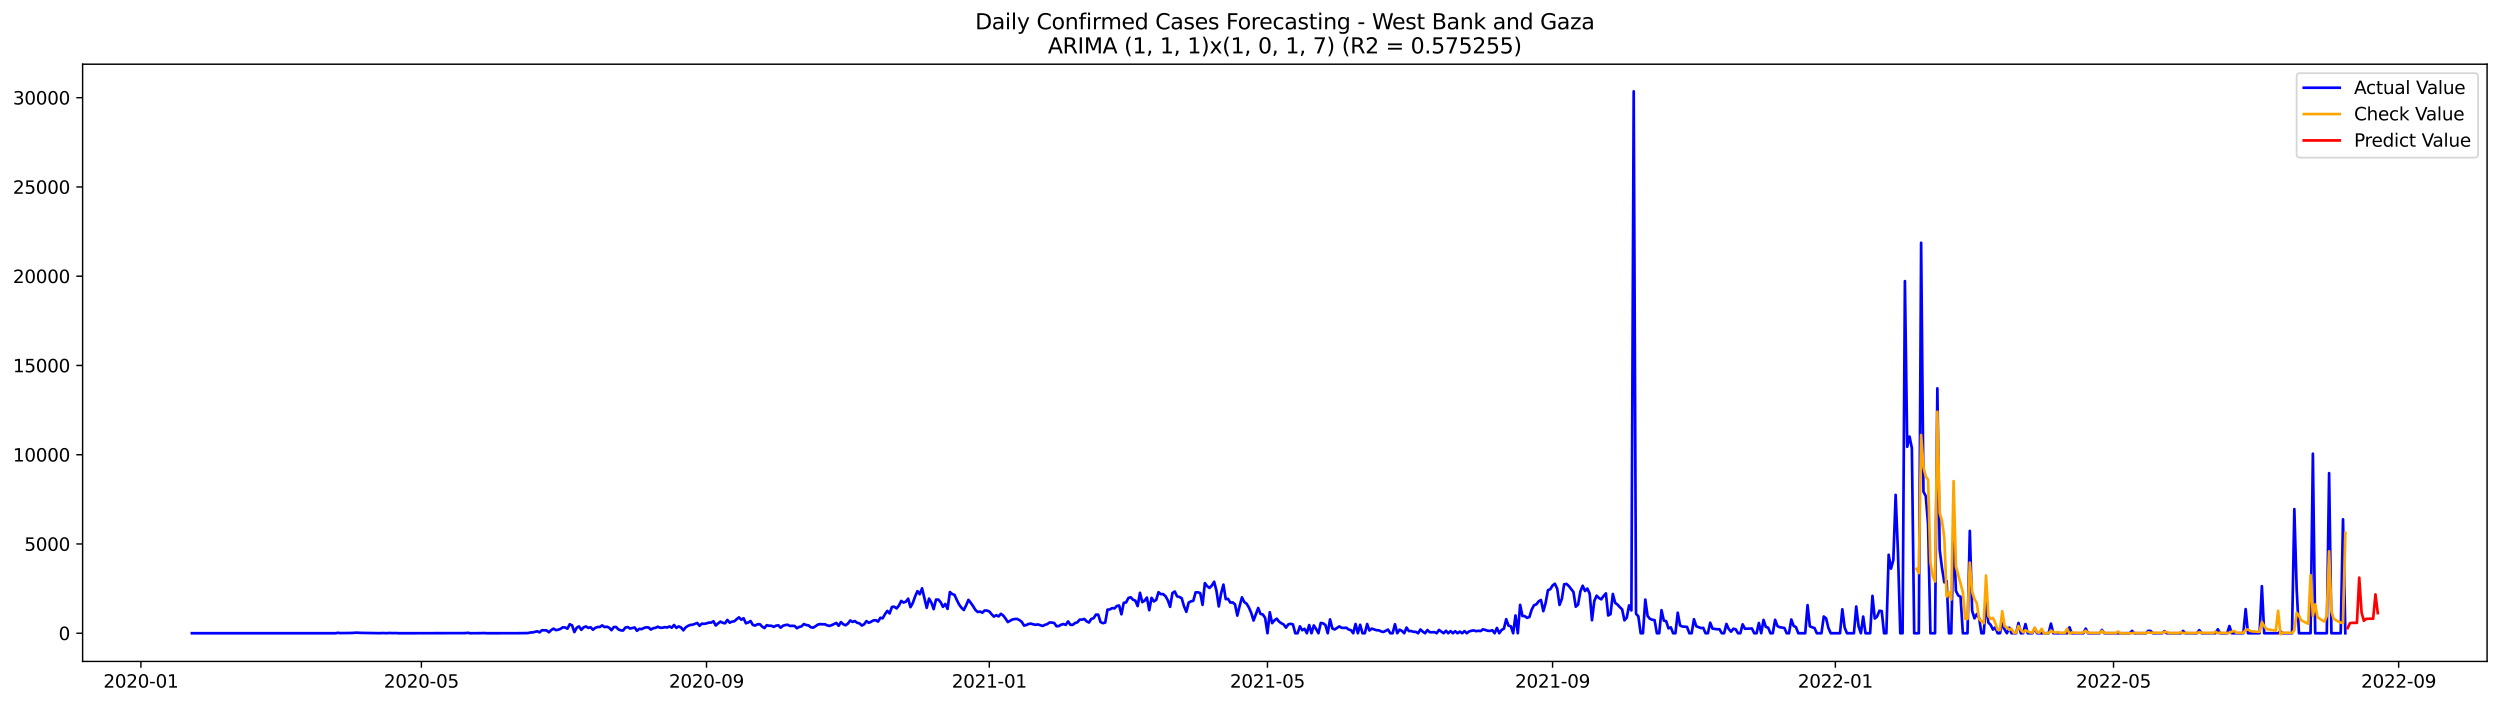 <?xml version="1.0" encoding="utf-8" standalone="no"?>
<!DOCTYPE svg PUBLIC "-//W3C//DTD SVG 1.1//EN"
  "http://www.w3.org/Graphics/SVG/1.1/DTD/svg11.dtd">
<svg xmlns:xlink="http://www.w3.org/1999/xlink" width="1392.412pt" height="392.274pt" viewBox="0 0 1392.412 392.274" xmlns="http://www.w3.org/2000/svg" version="1.1">
 <defs>
  <style type="text/css">*{stroke-linejoin: round; stroke-linecap: butt}</style>
 </defs>
 <g id="figure_1">
  <g id="patch_1">
   <path d="M 0 392.274 
L 1392.412 392.274 
L 1392.412 0 
L 0 0 
z
" style="fill: #ffffff"/>
  </g>
  <g id="axes_1">
   <g id="patch_2">
    <path d="M 46.013 368.396 
L 1385.213 368.396 
L 1385.213 35.755 
L 46.013 35.755 
z
" style="fill: #ffffff"/>
   </g>
   <g id="matplotlib.axis_1">
    <g id="xtick_1">
     <g id="line2d_1">
      <defs>
       <path id="m7d7e27c231" d="M 0 0 
L 0 3.5 
" style="stroke: #000000; stroke-width: 0.8"/>
      </defs>
      <g>
       <use xlink:href="#m7d7e27c231" x="78.482" y="368.396" style="stroke: #000000; stroke-width: 0.8"/>
      </g>
     </g>
     <g id="text_1">
      <!-- 2020-01 -->
      <g transform="translate(57.591 382.994)scale(0.1 -0.1)">
       <defs>
        <path id="DejaVuSans-32" d="M 1228 531 
L 3431 531 
L 3431 0 
L 469 0 
L 469 531 
Q 828 903 1448 1529 
Q 2069 2156 2228 2338 
Q 2531 2678 2651 2914 
Q 2772 3150 2772 3378 
Q 2772 3750 2511 3984 
Q 2250 4219 1831 4219 
Q 1534 4219 1204 4116 
Q 875 4013 500 3803 
L 500 4441 
Q 881 4594 1212 4672 
Q 1544 4750 1819 4750 
Q 2544 4750 2975 4387 
Q 3406 4025 3406 3419 
Q 3406 3131 3298 2873 
Q 3191 2616 2906 2266 
Q 2828 2175 2409 1742 
Q 1991 1309 1228 531 
z
" transform="scale(0.016)"/>
        <path id="DejaVuSans-30" d="M 2034 4250 
Q 1547 4250 1301 3770 
Q 1056 3291 1056 2328 
Q 1056 1369 1301 889 
Q 1547 409 2034 409 
Q 2525 409 2770 889 
Q 3016 1369 3016 2328 
Q 3016 3291 2770 3770 
Q 2525 4250 2034 4250 
z
M 2034 4750 
Q 2819 4750 3233 4129 
Q 3647 3509 3647 2328 
Q 3647 1150 3233 529 
Q 2819 -91 2034 -91 
Q 1250 -91 836 529 
Q 422 1150 422 2328 
Q 422 3509 836 4129 
Q 1250 4750 2034 4750 
z
" transform="scale(0.016)"/>
        <path id="DejaVuSans-2d" d="M 313 2009 
L 1997 2009 
L 1997 1497 
L 313 1497 
L 313 2009 
z
" transform="scale(0.016)"/>
        <path id="DejaVuSans-31" d="M 794 531 
L 1825 531 
L 1825 4091 
L 703 3866 
L 703 4441 
L 1819 4666 
L 2450 4666 
L 2450 531 
L 3481 531 
L 3481 0 
L 794 0 
L 794 531 
z
" transform="scale(0.016)"/>
       </defs>
       <use xlink:href="#DejaVuSans-32"/>
       <use xlink:href="#DejaVuSans-30" x="63.623"/>
       <use xlink:href="#DejaVuSans-32" x="127.246"/>
       <use xlink:href="#DejaVuSans-30" x="190.869"/>
       <use xlink:href="#DejaVuSans-2d" x="254.492"/>
       <use xlink:href="#DejaVuSans-30" x="290.576"/>
       <use xlink:href="#DejaVuSans-31" x="354.199"/>
      </g>
     </g>
    </g>
    <g id="xtick_2">
     <g id="line2d_2">
      <g>
       <use xlink:href="#m7d7e27c231" x="234.699" y="368.396" style="stroke: #000000; stroke-width: 0.8"/>
      </g>
     </g>
     <g id="text_2">
      <!-- 2020-05 -->
      <g transform="translate(213.807 382.994)scale(0.1 -0.1)">
       <defs>
        <path id="DejaVuSans-35" d="M 691 4666 
L 3169 4666 
L 3169 4134 
L 1269 4134 
L 1269 2991 
Q 1406 3038 1543 3061 
Q 1681 3084 1819 3084 
Q 2600 3084 3056 2656 
Q 3513 2228 3513 1497 
Q 3513 744 3044 326 
Q 2575 -91 1722 -91 
Q 1428 -91 1123 -41 
Q 819 9 494 109 
L 494 744 
Q 775 591 1075 516 
Q 1375 441 1709 441 
Q 2250 441 2565 725 
Q 2881 1009 2881 1497 
Q 2881 1984 2565 2268 
Q 2250 2553 1709 2553 
Q 1456 2553 1204 2497 
Q 953 2441 691 2322 
L 691 4666 
z
" transform="scale(0.016)"/>
       </defs>
       <use xlink:href="#DejaVuSans-32"/>
       <use xlink:href="#DejaVuSans-30" x="63.623"/>
       <use xlink:href="#DejaVuSans-32" x="127.246"/>
       <use xlink:href="#DejaVuSans-30" x="190.869"/>
       <use xlink:href="#DejaVuSans-2d" x="254.492"/>
       <use xlink:href="#DejaVuSans-30" x="290.576"/>
       <use xlink:href="#DejaVuSans-35" x="354.199"/>
      </g>
     </g>
    </g>
    <g id="xtick_3">
     <g id="line2d_3">
      <g>
       <use xlink:href="#m7d7e27c231" x="393.497" y="368.396" style="stroke: #000000; stroke-width: 0.8"/>
      </g>
     </g>
     <g id="text_3">
      <!-- 2020-09 -->
      <g transform="translate(372.606 382.994)scale(0.1 -0.1)">
       <defs>
        <path id="DejaVuSans-39" d="M 703 97 
L 703 672 
Q 941 559 1184 500 
Q 1428 441 1663 441 
Q 2288 441 2617 861 
Q 2947 1281 2994 2138 
Q 2813 1869 2534 1725 
Q 2256 1581 1919 1581 
Q 1219 1581 811 2004 
Q 403 2428 403 3163 
Q 403 3881 828 4315 
Q 1253 4750 1959 4750 
Q 2769 4750 3195 4129 
Q 3622 3509 3622 2328 
Q 3622 1225 3098 567 
Q 2575 -91 1691 -91 
Q 1453 -91 1209 -44 
Q 966 3 703 97 
z
M 1959 2075 
Q 2384 2075 2632 2365 
Q 2881 2656 2881 3163 
Q 2881 3666 2632 3958 
Q 2384 4250 1959 4250 
Q 1534 4250 1286 3958 
Q 1038 3666 1038 3163 
Q 1038 2656 1286 2365 
Q 1534 2075 1959 2075 
z
" transform="scale(0.016)"/>
       </defs>
       <use xlink:href="#DejaVuSans-32"/>
       <use xlink:href="#DejaVuSans-30" x="63.623"/>
       <use xlink:href="#DejaVuSans-32" x="127.246"/>
       <use xlink:href="#DejaVuSans-30" x="190.869"/>
       <use xlink:href="#DejaVuSans-2d" x="254.492"/>
       <use xlink:href="#DejaVuSans-30" x="290.576"/>
       <use xlink:href="#DejaVuSans-39" x="354.199"/>
      </g>
     </g>
    </g>
    <g id="xtick_4">
     <g id="line2d_4">
      <g>
       <use xlink:href="#m7d7e27c231" x="551.004" y="368.396" style="stroke: #000000; stroke-width: 0.8"/>
      </g>
     </g>
     <g id="text_4">
      <!-- 2021-01 -->
      <g transform="translate(530.113 382.994)scale(0.1 -0.1)">
       <use xlink:href="#DejaVuSans-32"/>
       <use xlink:href="#DejaVuSans-30" x="63.623"/>
       <use xlink:href="#DejaVuSans-32" x="127.246"/>
       <use xlink:href="#DejaVuSans-31" x="190.869"/>
       <use xlink:href="#DejaVuSans-2d" x="254.492"/>
       <use xlink:href="#DejaVuSans-30" x="290.576"/>
       <use xlink:href="#DejaVuSans-31" x="354.199"/>
      </g>
     </g>
    </g>
    <g id="xtick_5">
     <g id="line2d_5">
      <g>
       <use xlink:href="#m7d7e27c231" x="705.93" y="368.396" style="stroke: #000000; stroke-width: 0.8"/>
      </g>
     </g>
     <g id="text_5">
      <!-- 2021-05 -->
      <g transform="translate(685.038 382.994)scale(0.1 -0.1)">
       <use xlink:href="#DejaVuSans-32"/>
       <use xlink:href="#DejaVuSans-30" x="63.623"/>
       <use xlink:href="#DejaVuSans-32" x="127.246"/>
       <use xlink:href="#DejaVuSans-31" x="190.869"/>
       <use xlink:href="#DejaVuSans-2d" x="254.492"/>
       <use xlink:href="#DejaVuSans-30" x="290.576"/>
       <use xlink:href="#DejaVuSans-35" x="354.199"/>
      </g>
     </g>
    </g>
    <g id="xtick_6">
     <g id="line2d_6">
      <g>
       <use xlink:href="#m7d7e27c231" x="864.728" y="368.396" style="stroke: #000000; stroke-width: 0.8"/>
      </g>
     </g>
     <g id="text_6">
      <!-- 2021-09 -->
      <g transform="translate(843.837 382.994)scale(0.1 -0.1)">
       <use xlink:href="#DejaVuSans-32"/>
       <use xlink:href="#DejaVuSans-30" x="63.623"/>
       <use xlink:href="#DejaVuSans-32" x="127.246"/>
       <use xlink:href="#DejaVuSans-31" x="190.869"/>
       <use xlink:href="#DejaVuSans-2d" x="254.492"/>
       <use xlink:href="#DejaVuSans-30" x="290.576"/>
       <use xlink:href="#DejaVuSans-39" x="354.199"/>
      </g>
     </g>
    </g>
    <g id="xtick_7">
     <g id="line2d_7">
      <g>
       <use xlink:href="#m7d7e27c231" x="1022.235" y="368.396" style="stroke: #000000; stroke-width: 0.8"/>
      </g>
     </g>
     <g id="text_7">
      <!-- 2022-01 -->
      <g transform="translate(1001.344 382.994)scale(0.1 -0.1)">
       <use xlink:href="#DejaVuSans-32"/>
       <use xlink:href="#DejaVuSans-30" x="63.623"/>
       <use xlink:href="#DejaVuSans-32" x="127.246"/>
       <use xlink:href="#DejaVuSans-32" x="190.869"/>
       <use xlink:href="#DejaVuSans-2d" x="254.492"/>
       <use xlink:href="#DejaVuSans-30" x="290.576"/>
       <use xlink:href="#DejaVuSans-31" x="354.199"/>
      </g>
     </g>
    </g>
    <g id="xtick_8">
     <g id="line2d_8">
      <g>
       <use xlink:href="#m7d7e27c231" x="1177.161" y="368.396" style="stroke: #000000; stroke-width: 0.8"/>
      </g>
     </g>
     <g id="text_8">
      <!-- 2022-05 -->
      <g transform="translate(1156.269 382.994)scale(0.1 -0.1)">
       <use xlink:href="#DejaVuSans-32"/>
       <use xlink:href="#DejaVuSans-30" x="63.623"/>
       <use xlink:href="#DejaVuSans-32" x="127.246"/>
       <use xlink:href="#DejaVuSans-32" x="190.869"/>
       <use xlink:href="#DejaVuSans-2d" x="254.492"/>
       <use xlink:href="#DejaVuSans-30" x="290.576"/>
       <use xlink:href="#DejaVuSans-35" x="354.199"/>
      </g>
     </g>
    </g>
    <g id="xtick_9">
     <g id="line2d_9">
      <g>
       <use xlink:href="#m7d7e27c231" x="1335.959" y="368.396" style="stroke: #000000; stroke-width: 0.8"/>
      </g>
     </g>
     <g id="text_9">
      <!-- 2022-09 -->
      <g transform="translate(1315.068 382.994)scale(0.1 -0.1)">
       <use xlink:href="#DejaVuSans-32"/>
       <use xlink:href="#DejaVuSans-30" x="63.623"/>
       <use xlink:href="#DejaVuSans-32" x="127.246"/>
       <use xlink:href="#DejaVuSans-32" x="190.869"/>
       <use xlink:href="#DejaVuSans-2d" x="254.492"/>
       <use xlink:href="#DejaVuSans-30" x="290.576"/>
       <use xlink:href="#DejaVuSans-39" x="354.199"/>
      </g>
     </g>
    </g>
   </g>
   <g id="matplotlib.axis_2">
    <g id="ytick_1">
     <g id="line2d_10">
      <defs>
       <path id="m848368a0e8" d="M 0 0 
L -3.5 0 
" style="stroke: #000000; stroke-width: 0.8"/>
      </defs>
      <g>
       <use xlink:href="#m848368a0e8" x="46.013" y="352.69" style="stroke: #000000; stroke-width: 0.8"/>
      </g>
     </g>
     <g id="text_10">
      <!-- 0 -->
      <g transform="translate(32.65 356.489)scale(0.1 -0.1)">
       <use xlink:href="#DejaVuSans-30"/>
      </g>
     </g>
    </g>
    <g id="ytick_2">
     <g id="line2d_11">
      <g>
       <use xlink:href="#m848368a0e8" x="46.013" y="302.977" style="stroke: #000000; stroke-width: 0.8"/>
      </g>
     </g>
     <g id="text_11">
      <!-- 5000 -->
      <g transform="translate(13.562 306.776)scale(0.1 -0.1)">
       <use xlink:href="#DejaVuSans-35"/>
       <use xlink:href="#DejaVuSans-30" x="63.623"/>
       <use xlink:href="#DejaVuSans-30" x="127.246"/>
       <use xlink:href="#DejaVuSans-30" x="190.869"/>
      </g>
     </g>
    </g>
    <g id="ytick_3">
     <g id="line2d_12">
      <g>
       <use xlink:href="#m848368a0e8" x="46.013" y="253.265" style="stroke: #000000; stroke-width: 0.8"/>
      </g>
     </g>
     <g id="text_12">
      <!-- 10000 -->
      <g transform="translate(7.2 257.064)scale(0.1 -0.1)">
       <use xlink:href="#DejaVuSans-31"/>
       <use xlink:href="#DejaVuSans-30" x="63.623"/>
       <use xlink:href="#DejaVuSans-30" x="127.246"/>
       <use xlink:href="#DejaVuSans-30" x="190.869"/>
       <use xlink:href="#DejaVuSans-30" x="254.492"/>
      </g>
     </g>
    </g>
    <g id="ytick_4">
     <g id="line2d_13">
      <g>
       <use xlink:href="#m848368a0e8" x="46.013" y="203.552" style="stroke: #000000; stroke-width: 0.8"/>
      </g>
     </g>
     <g id="text_13">
      <!-- 15000 -->
      <g transform="translate(7.2 207.352)scale(0.1 -0.1)">
       <use xlink:href="#DejaVuSans-31"/>
       <use xlink:href="#DejaVuSans-35" x="63.623"/>
       <use xlink:href="#DejaVuSans-30" x="127.246"/>
       <use xlink:href="#DejaVuSans-30" x="190.869"/>
       <use xlink:href="#DejaVuSans-30" x="254.492"/>
      </g>
     </g>
    </g>
    <g id="ytick_5">
     <g id="line2d_14">
      <g>
       <use xlink:href="#m848368a0e8" x="46.013" y="153.84" style="stroke: #000000; stroke-width: 0.8"/>
      </g>
     </g>
     <g id="text_14">
      <!-- 20000 -->
      <g transform="translate(7.2 157.639)scale(0.1 -0.1)">
       <use xlink:href="#DejaVuSans-32"/>
       <use xlink:href="#DejaVuSans-30" x="63.623"/>
       <use xlink:href="#DejaVuSans-30" x="127.246"/>
       <use xlink:href="#DejaVuSans-30" x="190.869"/>
       <use xlink:href="#DejaVuSans-30" x="254.492"/>
      </g>
     </g>
    </g>
    <g id="ytick_6">
     <g id="line2d_15">
      <g>
       <use xlink:href="#m848368a0e8" x="46.013" y="104.127" style="stroke: #000000; stroke-width: 0.8"/>
      </g>
     </g>
     <g id="text_15">
      <!-- 25000 -->
      <g transform="translate(7.2 107.927)scale(0.1 -0.1)">
       <use xlink:href="#DejaVuSans-32"/>
       <use xlink:href="#DejaVuSans-35" x="63.623"/>
       <use xlink:href="#DejaVuSans-30" x="127.246"/>
       <use xlink:href="#DejaVuSans-30" x="190.869"/>
       <use xlink:href="#DejaVuSans-30" x="254.492"/>
      </g>
     </g>
    </g>
    <g id="ytick_7">
     <g id="line2d_16">
      <g>
       <use xlink:href="#m848368a0e8" x="46.013" y="54.415" style="stroke: #000000; stroke-width: 0.8"/>
      </g>
     </g>
     <g id="text_16">
      <!-- 30000 -->
      <g transform="translate(7.2 58.214)scale(0.1 -0.1)">
       <defs>
        <path id="DejaVuSans-33" d="M 2597 2516 
Q 3050 2419 3304 2112 
Q 3559 1806 3559 1356 
Q 3559 666 3084 287 
Q 2609 -91 1734 -91 
Q 1441 -91 1130 -33 
Q 819 25 488 141 
L 488 750 
Q 750 597 1062 519 
Q 1375 441 1716 441 
Q 2309 441 2620 675 
Q 2931 909 2931 1356 
Q 2931 1769 2642 2001 
Q 2353 2234 1838 2234 
L 1294 2234 
L 1294 2753 
L 1863 2753 
Q 2328 2753 2575 2939 
Q 2822 3125 2822 3475 
Q 2822 3834 2567 4026 
Q 2313 4219 1838 4219 
Q 1578 4219 1281 4162 
Q 984 4106 628 3988 
L 628 4550 
Q 988 4650 1302 4700 
Q 1616 4750 1894 4750 
Q 2613 4750 3031 4423 
Q 3450 4097 3450 3541 
Q 3450 3153 3228 2886 
Q 3006 2619 2597 2516 
z
" transform="scale(0.016)"/>
       </defs>
       <use xlink:href="#DejaVuSans-33"/>
       <use xlink:href="#DejaVuSans-30" x="63.623"/>
       <use xlink:href="#DejaVuSans-30" x="127.246"/>
       <use xlink:href="#DejaVuSans-30" x="190.869"/>
       <use xlink:href="#DejaVuSans-30" x="254.492"/>
      </g>
     </g>
    </g>
   </g>
   <g id="line2d_17">
    <path d="M 106.885 352.69 
L 186.93 352.69 
L 188.221 352.441 
L 189.512 352.62 
L 195.967 352.54 
L 198.549 352.361 
L 201.131 352.491 
L 211.46 352.67 
L 212.751 352.58 
L 215.333 352.66 
L 216.624 352.56 
L 219.206 352.63 
L 220.497 352.59 
L 221.788 352.69 
L 224.37 352.68 
L 228.243 352.69 
L 259.228 352.62 
L 260.519 352.441 
L 261.811 352.69 
L 268.266 352.64 
L 269.557 352.57 
L 270.848 352.69 
L 287.631 352.67 
L 294.087 352.6 
L 295.378 352.282 
L 296.669 352.242 
L 299.251 351.606 
L 300.542 352.202 
L 301.833 351.019 
L 304.415 351.109 
L 305.706 352.153 
L 306.997 350.95 
L 308.288 350.124 
L 309.579 350.95 
L 310.87 350.751 
L 312.161 350.274 
L 313.452 349.409 
L 314.743 349.488 
L 316.034 350.164 
L 317.325 347.708 
L 318.616 348.295 
L 319.907 352.053 
L 321.199 349.647 
L 322.49 348.892 
L 323.781 350.791 
L 325.072 349.399 
L 326.363 348.911 
L 327.654 349.717 
L 328.945 349.349 
L 330.236 350.721 
L 331.527 349.707 
L 332.818 349.23 
L 334.109 349.19 
L 335.4 348.315 
L 336.691 349.259 
L 337.982 349.041 
L 339.273 349.588 
L 340.564 350.999 
L 341.855 349.249 
L 343.146 349.22 
L 344.437 350.572 
L 345.728 351.069 
L 347.019 351.178 
L 348.31 349.538 
L 349.602 349.249 
L 350.893 350.065 
L 353.475 349.478 
L 354.766 351.327 
L 356.057 350.264 
L 357.348 350.413 
L 358.639 349.757 
L 359.93 349.379 
L 361.221 349.468 
L 362.512 350.641 
L 363.803 349.906 
L 365.094 349.687 
L 366.385 349.061 
L 367.676 349.617 
L 368.967 349.637 
L 370.258 349.279 
L 371.549 349.518 
L 372.84 348.901 
L 374.131 349.607 
L 375.422 348.096 
L 376.713 349.707 
L 378.004 348.882 
L 379.296 349.468 
L 380.587 351.069 
L 381.878 349.448 
L 383.169 348.603 
L 384.46 348.066 
L 385.751 347.947 
L 388.333 346.983 
L 389.624 348.544 
L 390.915 347.36 
L 392.206 347.47 
L 393.497 347.201 
L 394.788 346.784 
L 396.079 346.764 
L 397.37 346.018 
L 398.661 348.384 
L 399.952 347.201 
L 401.243 346.207 
L 402.534 346.883 
L 403.825 347.162 
L 405.116 345.282 
L 406.407 346.804 
L 407.698 346.227 
L 408.99 346.048 
L 410.281 344.855 
L 411.572 343.861 
L 412.863 345.173 
L 414.154 344.368 
L 415.445 347.142 
L 416.736 346.704 
L 418.027 345.899 
L 419.318 348.066 
L 420.609 348.424 
L 421.9 347.688 
L 423.191 347.639 
L 424.482 348.991 
L 425.773 349.806 
L 427.064 348.215 
L 428.355 348.534 
L 429.646 348.514 
L 430.937 349.13 
L 432.228 348.484 
L 433.519 348.275 
L 434.81 349.588 
L 436.101 348.514 
L 437.393 348.126 
L 438.684 347.967 
L 439.975 348.633 
L 441.266 348.553 
L 442.557 348.633 
L 443.848 349.896 
L 445.139 349.17 
L 446.43 348.862 
L 447.721 347.559 
L 449.012 348.136 
L 450.303 348.295 
L 451.594 349.369 
L 452.885 349.588 
L 454.176 348.822 
L 455.467 347.907 
L 456.758 347.589 
L 458.049 347.728 
L 459.34 347.659 
L 460.631 348.265 
L 461.922 348.613 
L 463.213 348.186 
L 465.795 346.963 
L 467.087 348.514 
L 468.378 346.495 
L 469.669 347.679 
L 470.96 348.265 
L 472.251 347.321 
L 473.542 345.581 
L 474.833 346.396 
L 476.124 345.909 
L 477.415 346.903 
L 478.706 347.181 
L 479.997 348.404 
L 481.288 347.708 
L 482.579 345.929 
L 483.87 346.883 
L 485.161 346.297 
L 486.452 345.541 
L 487.743 345.432 
L 489.034 346.197 
L 490.325 344.099 
L 491.616 344.378 
L 492.907 342.071 
L 494.198 340.252 
L 495.489 341.653 
L 496.781 338.054 
L 498.072 337.915 
L 499.363 338.87 
L 500.654 337.259 
L 501.945 334.684 
L 503.236 335.588 
L 504.527 335.131 
L 505.818 333.441 
L 507.109 338.164 
L 508.4 335.837 
L 509.691 332.188 
L 510.982 329.255 
L 512.273 330.935 
L 513.564 327.674 
L 516.146 338.551 
L 517.437 333.401 
L 518.728 335.588 
L 520.019 339.257 
L 521.31 333.968 
L 522.601 333.928 
L 523.892 335.36 
L 525.184 338.005 
L 526.475 336.394 
L 527.766 339.128 
L 529.057 329.752 
L 530.348 330.846 
L 531.639 331.323 
L 532.93 334.226 
L 534.221 336.742 
L 535.512 338.502 
L 536.803 339.744 
L 538.094 337.169 
L 539.385 334.097 
L 540.676 335.748 
L 541.967 337.597 
L 543.258 339.705 
L 544.549 340.868 
L 545.84 340.59 
L 547.131 341.266 
L 548.422 339.993 
L 549.713 340.082 
L 551.004 340.57 
L 552.295 342.111 
L 553.586 343.423 
L 554.878 342.658 
L 556.169 343.334 
L 557.46 341.872 
L 558.751 342.797 
L 560.042 344.517 
L 561.333 346.456 
L 563.915 345.024 
L 565.206 344.765 
L 566.497 344.726 
L 567.788 345.372 
L 569.079 346.356 
L 570.37 348.444 
L 571.661 348.096 
L 572.952 347.48 
L 574.243 347.341 
L 575.534 347.748 
L 576.825 347.987 
L 578.116 347.778 
L 580.698 348.633 
L 581.989 348.017 
L 583.28 347.629 
L 584.572 346.694 
L 585.863 346.754 
L 587.154 346.973 
L 588.445 348.802 
L 589.736 348.683 
L 591.027 347.907 
L 592.318 347.589 
L 593.609 348.017 
L 594.9 346.118 
L 596.191 347.997 
L 597.482 348.017 
L 598.773 347.002 
L 600.064 346.605 
L 601.355 345.113 
L 602.646 345.123 
L 603.937 344.746 
L 605.228 346.078 
L 606.519 346.724 
L 607.81 344.696 
L 609.101 344.338 
L 610.392 342.32 
L 611.683 342.349 
L 612.974 346.456 
L 614.266 347.092 
L 615.557 346.744 
L 616.848 339.565 
L 618.139 339.426 
L 619.43 338.691 
L 620.721 338.86 
L 622.012 337.527 
L 623.303 337.229 
L 624.594 342.141 
L 625.885 335.758 
L 627.176 335.549 
L 628.467 333.073 
L 629.758 332.636 
L 631.049 334.028 
L 632.34 334.535 
L 633.631 337.587 
L 634.922 330.18 
L 636.213 335.37 
L 637.504 334.515 
L 638.795 332.844 
L 640.086 339.854 
L 641.377 332.974 
L 642.669 334.952 
L 643.96 334.117 
L 645.251 329.842 
L 646.542 330.925 
L 647.833 330.886 
L 649.124 332.039 
L 650.415 334.286 
L 651.706 337.985 
L 652.997 330.349 
L 654.288 329.444 
L 655.579 332.129 
L 656.87 332.486 
L 658.161 333.182 
L 659.452 337.666 
L 660.743 340.769 
L 662.034 335.648 
L 663.325 334.932 
L 664.616 334.624 
L 665.907 329.941 
L 667.198 329.901 
L 668.489 330.339 
L 669.78 336.891 
L 671.071 324.791 
L 672.363 326.501 
L 673.654 327.446 
L 674.945 326.123 
L 676.236 324.015 
L 677.527 329.046 
L 678.818 337.756 
L 680.109 330.468 
L 681.4 325.606 
L 682.691 333.689 
L 683.982 333.57 
L 685.273 335.618 
L 686.564 335.509 
L 687.855 336.603 
L 689.146 342.866 
L 690.437 337.488 
L 691.728 332.705 
L 693.019 335.31 
L 694.31 336.265 
L 695.601 338.372 
L 696.892 341.365 
L 698.183 345.601 
L 700.765 338.631 
L 702.057 341.912 
L 703.348 342.24 
L 704.639 344.129 
L 705.93 352.69 
L 707.221 340.997 
L 708.512 347.072 
L 709.803 345.551 
L 711.094 344.586 
L 712.385 346.217 
L 713.676 347.132 
L 714.967 347.808 
L 716.258 349.568 
L 717.549 347.738 
L 718.84 347.44 
L 720.131 347.788 
L 721.422 352.69 
L 722.713 352.69 
L 724.004 348.832 
L 725.295 351.009 
L 726.586 350.234 
L 727.877 352.69 
L 729.168 348.136 
L 730.46 352.69 
L 731.751 348.355 
L 733.042 350.373 
L 734.333 352.69 
L 735.624 346.963 
L 736.915 347.152 
L 738.206 348.106 
L 739.497 352.69 
L 740.788 344.994 
L 742.079 350.015 
L 743.37 350.602 
L 745.952 348.892 
L 747.243 349.667 
L 748.534 349.737 
L 749.825 349.597 
L 751.116 350.612 
L 752.407 350.97 
L 753.698 352.69 
L 754.989 347.539 
L 756.28 352.69 
L 757.571 347.977 
L 758.862 352.69 
L 760.154 352.69 
L 761.445 347.559 
L 762.736 351.139 
L 764.027 350.124 
L 766.609 350.999 
L 767.9 351.049 
L 769.191 351.636 
L 770.482 352.013 
L 773.064 350.661 
L 774.355 352.69 
L 775.646 352.69 
L 776.937 347.669 
L 778.228 352.69 
L 779.519 350.691 
L 780.81 351.397 
L 782.101 352.69 
L 783.392 349.548 
L 784.683 351.487 
L 785.974 351.487 
L 787.265 351.864 
L 788.556 351.924 
L 789.848 352.69 
L 791.139 350.592 
L 792.43 351.805 
L 793.721 352.69 
L 795.012 350.92 
L 796.303 352.093 
L 797.594 352.163 
L 798.885 352.053 
L 800.176 352.69 
L 801.467 350.85 
L 804.049 352.69 
L 805.34 351.327 
L 806.631 352.69 
L 807.922 351.496 
L 809.213 352.69 
L 810.504 351.546 
L 811.795 352.69 
L 813.086 351.775 
L 814.377 352.69 
L 815.668 351.496 
L 816.959 352.69 
L 818.251 351.685 
L 819.542 351.308 
L 820.833 351.109 
L 822.124 351.536 
L 823.415 351.347 
L 824.706 351.467 
L 825.997 350.482 
L 828.579 351.298 
L 829.87 351.397 
L 831.161 351.009 
L 832.452 352.69 
L 833.743 349.747 
L 835.034 352.69 
L 836.325 350.88 
L 837.616 350.164 
L 838.907 344.855 
L 840.198 348.484 
L 841.489 348.832 
L 842.78 352.69 
L 844.071 342.777 
L 845.362 352.69 
L 846.653 336.891 
L 847.945 343.125 
L 849.236 343.145 
L 850.527 344.119 
L 851.818 343.682 
L 853.109 339.526 
L 854.4 337.08 
L 855.691 336.613 
L 856.982 334.912 
L 858.273 334.167 
L 859.564 340.391 
L 860.855 335.827 
L 862.146 328.718 
L 863.437 328.171 
L 864.728 326.093 
L 866.019 325.119 
L 867.31 327.893 
L 868.601 336.931 
L 869.892 333.57 
L 871.183 325.427 
L 872.474 325.228 
L 873.765 326.392 
L 876.347 329.712 
L 877.639 337.925 
L 878.93 336.772 
L 880.221 329.355 
L 881.512 326.243 
L 882.803 329.166 
L 884.094 327.823 
L 885.385 330.627 
L 886.676 345.432 
L 887.967 334.733 
L 889.258 331.781 
L 890.549 333.033 
L 891.84 333.809 
L 893.131 331.979 
L 894.422 330.508 
L 895.713 342.807 
L 897.004 342.061 
L 898.295 330.816 
L 899.586 335.758 
L 900.877 336.722 
L 902.168 338.164 
L 903.459 339.367 
L 904.75 345.491 
L 906.041 344.02 
L 907.333 337.189 
L 908.624 339.983 
L 909.915 50.876 
L 911.206 341.842 
L 912.497 343.284 
L 913.788 352.69 
L 915.079 352.69 
L 916.37 333.958 
L 917.661 343.115 
L 918.952 344.646 
L 920.243 345.173 
L 921.534 345.352 
L 922.825 352.69 
L 924.116 352.69 
L 925.407 339.864 
L 926.698 345.64 
L 927.989 345.988 
L 929.28 349.955 
L 930.571 349.409 
L 931.862 352.69 
L 933.153 352.69 
L 934.444 341.266 
L 935.736 348.335 
L 937.027 348.961 
L 939.609 349.16 
L 940.9 352.69 
L 942.191 352.69 
L 943.482 344.885 
L 944.773 348.812 
L 947.355 349.806 
L 948.646 349.707 
L 949.937 352.69 
L 951.228 352.69 
L 952.519 346.824 
L 953.81 350.105 
L 956.392 350.492 
L 957.683 350.453 
L 958.974 352.69 
L 960.265 352.69 
L 961.556 347.5 
L 962.847 350.343 
L 964.138 351.825 
L 965.43 350.184 
L 966.721 350.492 
L 968.012 352.69 
L 969.303 352.69 
L 970.594 347.738 
L 971.885 350.204 
L 975.758 350.045 
L 977.049 352.69 
L 978.34 352.69 
L 979.631 346.983 
L 980.922 352.69 
L 982.213 345.272 
L 983.504 349.13 
L 984.795 349.607 
L 986.086 352.69 
L 987.377 352.69 
L 988.668 345.213 
L 989.959 348.693 
L 991.25 349.339 
L 993.832 349.747 
L 995.124 352.69 
L 996.415 352.69 
L 997.706 345.054 
L 998.997 348.613 
L 1000.288 349.279 
L 1001.579 352.69 
L 1005.452 352.69 
L 1006.743 337.03 
L 1008.034 348.822 
L 1009.325 349.379 
L 1010.616 349.796 
L 1011.907 352.69 
L 1014.489 352.69 
L 1015.78 343.373 
L 1017.071 344.407 
L 1018.362 349.747 
L 1019.653 352.69 
L 1024.818 352.69 
L 1026.109 339.347 
L 1027.4 349.468 
L 1028.691 352.69 
L 1032.564 352.69 
L 1033.855 337.816 
L 1035.146 348.792 
L 1036.437 352.69 
L 1037.728 343.423 
L 1039.019 352.69 
L 1041.601 352.69 
L 1042.892 331.87 
L 1044.183 344.507 
L 1045.474 343.413 
L 1046.765 340.172 
L 1048.056 340.361 
L 1049.347 352.69 
L 1050.638 352.69 
L 1051.929 308.982 
L 1053.221 316.698 
L 1054.512 311.975 
L 1055.803 275.635 
L 1057.094 307.471 
L 1058.385 352.69 
L 1059.676 352.69 
L 1060.967 156.584 
L 1062.258 248.85 
L 1063.549 243.163 
L 1064.84 249.546 
L 1066.131 352.69 
L 1068.713 352.69 
L 1070.004 135.208 
L 1071.295 273.836 
L 1072.586 276.311 
L 1073.877 292.13 
L 1075.168 352.69 
L 1077.75 352.69 
L 1079.041 216.299 
L 1080.332 306.149 
L 1081.623 316.419 
L 1082.915 324.324 
L 1084.206 323.578 
L 1085.497 352.69 
L 1086.788 352.69 
L 1088.079 295.739 
L 1089.37 329.116 
L 1090.661 331.641 
L 1091.952 332.387 
L 1093.243 352.69 
L 1095.825 352.69 
L 1097.116 295.689 
L 1098.407 340.202 
L 1099.698 344.378 
L 1100.989 342.041 
L 1102.28 344.129 
L 1103.571 352.69 
L 1104.862 352.69 
L 1106.153 335.499 
L 1107.444 346.744 
L 1108.735 348.066 
L 1110.026 350.671 
L 1111.318 349.438 
L 1112.609 352.69 
L 1113.9 352.69 
L 1115.191 347.112 
L 1116.482 350.562 
L 1117.773 352.69 
L 1119.064 349.588 
L 1120.355 352.69 
L 1122.937 352.69 
L 1124.228 346.983 
L 1125.519 352.69 
L 1126.81 352.69 
L 1128.101 347.579 
L 1129.392 352.69 
L 1131.974 352.69 
L 1133.265 349.886 
L 1134.556 352.69 
L 1141.012 352.69 
L 1142.303 347.35 
L 1143.594 352.69 
L 1151.34 352.69 
L 1152.631 349.409 
L 1153.922 352.69 
L 1160.377 352.69 
L 1161.668 350.114 
L 1162.959 352.69 
L 1169.414 352.69 
L 1170.706 350.86 
L 1171.997 352.69 
L 1186.198 352.69 
L 1187.489 351.367 
L 1188.78 352.69 
L 1195.235 352.69 
L 1196.526 351.337 
L 1197.817 351.427 
L 1199.108 352.69 
L 1204.273 352.69 
L 1205.564 351.526 
L 1206.855 352.69 
L 1214.601 352.69 
L 1215.892 351.377 
L 1217.183 352.69 
L 1223.638 352.69 
L 1224.929 350.96 
L 1226.22 352.69 
L 1233.967 352.69 
L 1235.258 350.492 
L 1236.549 352.69 
L 1240.422 352.69 
L 1241.713 348.683 
L 1243.004 352.69 
L 1249.459 352.69 
L 1250.75 339.267 
L 1252.041 352.69 
L 1258.497 352.69 
L 1259.788 326.471 
L 1261.079 352.69 
L 1268.825 352.69 
L 1270.116 351.715 
L 1271.407 352.69 
L 1276.571 352.69 
L 1277.862 283.55 
L 1279.153 327.863 
L 1280.444 352.69 
L 1286.899 352.69 
L 1288.191 252.698 
L 1289.482 352.69 
L 1295.937 352.69 
L 1297.228 263.515 
L 1298.519 352.69 
L 1303.683 352.69 
L 1304.974 289.237 
L 1306.265 352.69 
L 1306.265 352.69 
" clip-path="url(#pa446256e6f)" style="fill: none; stroke: #0000ff; stroke-width: 1.5; stroke-linecap: square"/>
   </g>
   <g id="line2d_18">
    <path d="M 1067.422 316.801 
L 1068.713 319.2 
L 1070.004 242.292 
L 1071.295 260.22 
L 1072.586 265.357 
L 1073.877 267.202 
L 1075.168 313.229 
L 1076.459 320.884 
L 1077.75 323.868 
L 1079.041 229.301 
L 1080.332 285.695 
L 1081.623 290.189 
L 1082.915 299.706 
L 1084.206 332.242 
L 1085.497 329.849 
L 1086.788 333.894 
L 1088.079 267.979 
L 1089.37 315.469 
L 1093.243 329.803 
L 1094.534 344.654 
L 1095.825 344.731 
L 1097.116 313.377 
L 1098.407 329.537 
L 1099.698 333.736 
L 1100.989 335.815 
L 1102.28 344.826 
L 1104.862 347.086 
L 1106.153 320.532 
L 1107.444 342.998 
L 1108.735 344.68 
L 1110.026 344.179 
L 1111.318 347.078 
L 1112.609 350.727 
L 1113.9 350.899 
L 1115.191 340.431 
L 1116.482 348.744 
L 1117.773 349.472 
L 1119.064 350.79 
L 1120.355 350.224 
L 1121.646 352.472 
L 1122.937 352.382 
L 1124.228 348.696 
L 1125.519 350.808 
L 1126.81 352.153 
L 1128.101 351.05 
L 1130.683 352.257 
L 1131.974 352.284 
L 1133.265 349.539 
L 1134.556 352.171 
L 1135.847 352.37 
L 1137.138 350.216 
L 1138.429 352.788 
L 1141.012 352.677 
L 1142.303 351.174 
L 1143.594 352.036 
L 1144.885 352.359 
L 1146.176 352.082 
L 1147.467 352.472 
L 1150.049 352.5 
L 1151.34 350.193 
L 1152.631 352.906 
L 1153.922 352.215 
L 1155.213 352.422 
L 1157.795 352.512 
L 1159.086 352.53 
L 1160.377 352.216 
L 1161.668 351.314 
L 1162.959 352.394 
L 1165.541 352.522 
L 1169.414 352.52 
L 1170.706 351.384 
L 1171.997 352.493 
L 1175.87 352.577 
L 1178.452 352.592 
L 1179.743 351.714 
L 1181.034 352.76 
L 1183.616 352.697 
L 1187.489 352.694 
L 1188.78 352.355 
L 1190.071 352.605 
L 1195.235 352.628 
L 1196.526 352.111 
L 1197.817 352.488 
L 1199.108 352.375 
L 1201.691 352.504 
L 1204.273 352.539 
L 1205.564 351.945 
L 1206.855 351.976 
L 1208.146 352.614 
L 1213.31 352.617 
L 1214.601 352.078 
L 1215.892 352.648 
L 1217.183 352.482 
L 1219.765 352.591 
L 1223.638 352.54 
L 1224.929 352.107 
L 1226.22 352.444 
L 1228.803 352.557 
L 1232.676 352.582 
L 1233.967 351.845 
L 1235.258 352.734 
L 1236.549 352.329 
L 1237.84 352.501 
L 1241.713 352.55 
L 1243.004 351.812 
L 1244.295 351.393 
L 1245.586 352.438 
L 1249.459 352.462 
L 1250.75 350.899 
L 1252.041 350.583 
L 1253.332 351.419 
L 1254.623 351.675 
L 1258.497 351.941 
L 1259.788 346.48 
L 1261.079 348.749 
L 1262.37 350.408 
L 1266.243 351.034 
L 1267.534 351.198 
L 1268.825 340.188 
L 1270.116 353.276 
L 1271.407 352.366 
L 1273.989 352.483 
L 1276.571 352.522 
L 1277.862 350.957 
L 1279.153 341.287 
L 1280.444 343.021 
L 1281.735 345.496 
L 1284.317 346.849 
L 1285.608 347.427 
L 1286.899 320.369 
L 1288.191 342.982 
L 1289.482 336.616 
L 1290.773 343.802 
L 1293.355 345.474 
L 1294.646 346.188 
L 1295.937 342.921 
L 1297.228 307.08 
L 1298.519 340.494 
L 1299.81 344.694 
L 1302.392 346.198 
L 1303.683 346.841 
L 1304.974 346.865 
L 1306.265 296.722 
L 1306.265 296.722 
" clip-path="url(#pa446256e6f)" style="fill: none; stroke: #ffa500; stroke-width: 1.5; stroke-linecap: square"/>
   </g>
   <g id="line2d_19">
    <path d="M 1307.556 349.806 
L 1308.847 347.076 
L 1310.138 346.907 
L 1311.429 346.896 
L 1312.72 346.896 
L 1314.011 321.712 
L 1315.302 341.07 
L 1316.594 345.755 
L 1317.885 344.675 
L 1319.176 344.608 
L 1320.467 344.603 
L 1321.758 344.603 
L 1323.049 331.069 
L 1324.34 341.472 
" clip-path="url(#pa446256e6f)" style="fill: none; stroke: #ff0000; stroke-width: 1.5; stroke-linecap: square"/>
   </g>
   <g id="patch_3">
    <path d="M 46.013 368.396 
L 46.013 35.755 
" style="fill: none; stroke: #000000; stroke-width: 0.8; stroke-linejoin: miter; stroke-linecap: square"/>
   </g>
   <g id="patch_4">
    <path d="M 1385.213 368.396 
L 1385.213 35.755 
" style="fill: none; stroke: #000000; stroke-width: 0.8; stroke-linejoin: miter; stroke-linecap: square"/>
   </g>
   <g id="patch_5">
    <path d="M 46.013 368.396 
L 1385.213 368.396 
" style="fill: none; stroke: #000000; stroke-width: 0.8; stroke-linejoin: miter; stroke-linecap: square"/>
   </g>
   <g id="patch_6">
    <path d="M 46.013 35.755 
L 1385.213 35.755 
" style="fill: none; stroke: #000000; stroke-width: 0.8; stroke-linejoin: miter; stroke-linecap: square"/>
   </g>
   <g id="text_17">
    <!-- Daily Confirmed Cases Forecasting - West Bank and Gaza -->
    <g transform="translate(543.131 16.318)scale(0.12 -0.12)">
     <defs>
      <path id="DejaVuSans-44" d="M 1259 4147 
L 1259 519 
L 2022 519 
Q 2988 519 3436 956 
Q 3884 1394 3884 2338 
Q 3884 3275 3436 3711 
Q 2988 4147 2022 4147 
L 1259 4147 
z
M 628 4666 
L 1925 4666 
Q 3281 4666 3915 4102 
Q 4550 3538 4550 2338 
Q 4550 1131 3912 565 
Q 3275 0 1925 0 
L 628 0 
L 628 4666 
z
" transform="scale(0.016)"/>
      <path id="DejaVuSans-61" d="M 2194 1759 
Q 1497 1759 1228 1600 
Q 959 1441 959 1056 
Q 959 750 1161 570 
Q 1363 391 1709 391 
Q 2188 391 2477 730 
Q 2766 1069 2766 1631 
L 2766 1759 
L 2194 1759 
z
M 3341 1997 
L 3341 0 
L 2766 0 
L 2766 531 
Q 2569 213 2275 61 
Q 1981 -91 1556 -91 
Q 1019 -91 701 211 
Q 384 513 384 1019 
Q 384 1609 779 1909 
Q 1175 2209 1959 2209 
L 2766 2209 
L 2766 2266 
Q 2766 2663 2505 2880 
Q 2244 3097 1772 3097 
Q 1472 3097 1187 3025 
Q 903 2953 641 2809 
L 641 3341 
Q 956 3463 1253 3523 
Q 1550 3584 1831 3584 
Q 2591 3584 2966 3190 
Q 3341 2797 3341 1997 
z
" transform="scale(0.016)"/>
      <path id="DejaVuSans-69" d="M 603 3500 
L 1178 3500 
L 1178 0 
L 603 0 
L 603 3500 
z
M 603 4863 
L 1178 4863 
L 1178 4134 
L 603 4134 
L 603 4863 
z
" transform="scale(0.016)"/>
      <path id="DejaVuSans-6c" d="M 603 4863 
L 1178 4863 
L 1178 0 
L 603 0 
L 603 4863 
z
" transform="scale(0.016)"/>
      <path id="DejaVuSans-79" d="M 2059 -325 
Q 1816 -950 1584 -1140 
Q 1353 -1331 966 -1331 
L 506 -1331 
L 506 -850 
L 844 -850 
Q 1081 -850 1212 -737 
Q 1344 -625 1503 -206 
L 1606 56 
L 191 3500 
L 800 3500 
L 1894 763 
L 2988 3500 
L 3597 3500 
L 2059 -325 
z
" transform="scale(0.016)"/>
      <path id="DejaVuSans-20" transform="scale(0.016)"/>
      <path id="DejaVuSans-43" d="M 4122 4306 
L 4122 3641 
Q 3803 3938 3442 4084 
Q 3081 4231 2675 4231 
Q 1875 4231 1450 3742 
Q 1025 3253 1025 2328 
Q 1025 1406 1450 917 
Q 1875 428 2675 428 
Q 3081 428 3442 575 
Q 3803 722 4122 1019 
L 4122 359 
Q 3791 134 3420 21 
Q 3050 -91 2638 -91 
Q 1578 -91 968 557 
Q 359 1206 359 2328 
Q 359 3453 968 4101 
Q 1578 4750 2638 4750 
Q 3056 4750 3426 4639 
Q 3797 4528 4122 4306 
z
" transform="scale(0.016)"/>
      <path id="DejaVuSans-6f" d="M 1959 3097 
Q 1497 3097 1228 2736 
Q 959 2375 959 1747 
Q 959 1119 1226 758 
Q 1494 397 1959 397 
Q 2419 397 2687 759 
Q 2956 1122 2956 1747 
Q 2956 2369 2687 2733 
Q 2419 3097 1959 3097 
z
M 1959 3584 
Q 2709 3584 3137 3096 
Q 3566 2609 3566 1747 
Q 3566 888 3137 398 
Q 2709 -91 1959 -91 
Q 1206 -91 779 398 
Q 353 888 353 1747 
Q 353 2609 779 3096 
Q 1206 3584 1959 3584 
z
" transform="scale(0.016)"/>
      <path id="DejaVuSans-6e" d="M 3513 2113 
L 3513 0 
L 2938 0 
L 2938 2094 
Q 2938 2591 2744 2837 
Q 2550 3084 2163 3084 
Q 1697 3084 1428 2787 
Q 1159 2491 1159 1978 
L 1159 0 
L 581 0 
L 581 3500 
L 1159 3500 
L 1159 2956 
Q 1366 3272 1645 3428 
Q 1925 3584 2291 3584 
Q 2894 3584 3203 3211 
Q 3513 2838 3513 2113 
z
" transform="scale(0.016)"/>
      <path id="DejaVuSans-66" d="M 2375 4863 
L 2375 4384 
L 1825 4384 
Q 1516 4384 1395 4259 
Q 1275 4134 1275 3809 
L 1275 3500 
L 2222 3500 
L 2222 3053 
L 1275 3053 
L 1275 0 
L 697 0 
L 697 3053 
L 147 3053 
L 147 3500 
L 697 3500 
L 697 3744 
Q 697 4328 969 4595 
Q 1241 4863 1831 4863 
L 2375 4863 
z
" transform="scale(0.016)"/>
      <path id="DejaVuSans-72" d="M 2631 2963 
Q 2534 3019 2420 3045 
Q 2306 3072 2169 3072 
Q 1681 3072 1420 2755 
Q 1159 2438 1159 1844 
L 1159 0 
L 581 0 
L 581 3500 
L 1159 3500 
L 1159 2956 
Q 1341 3275 1631 3429 
Q 1922 3584 2338 3584 
Q 2397 3584 2469 3576 
Q 2541 3569 2628 3553 
L 2631 2963 
z
" transform="scale(0.016)"/>
      <path id="DejaVuSans-6d" d="M 3328 2828 
Q 3544 3216 3844 3400 
Q 4144 3584 4550 3584 
Q 5097 3584 5394 3201 
Q 5691 2819 5691 2113 
L 5691 0 
L 5113 0 
L 5113 2094 
Q 5113 2597 4934 2840 
Q 4756 3084 4391 3084 
Q 3944 3084 3684 2787 
Q 3425 2491 3425 1978 
L 3425 0 
L 2847 0 
L 2847 2094 
Q 2847 2600 2669 2842 
Q 2491 3084 2119 3084 
Q 1678 3084 1418 2786 
Q 1159 2488 1159 1978 
L 1159 0 
L 581 0 
L 581 3500 
L 1159 3500 
L 1159 2956 
Q 1356 3278 1631 3431 
Q 1906 3584 2284 3584 
Q 2666 3584 2933 3390 
Q 3200 3197 3328 2828 
z
" transform="scale(0.016)"/>
      <path id="DejaVuSans-65" d="M 3597 1894 
L 3597 1613 
L 953 1613 
Q 991 1019 1311 708 
Q 1631 397 2203 397 
Q 2534 397 2845 478 
Q 3156 559 3463 722 
L 3463 178 
Q 3153 47 2828 -22 
Q 2503 -91 2169 -91 
Q 1331 -91 842 396 
Q 353 884 353 1716 
Q 353 2575 817 3079 
Q 1281 3584 2069 3584 
Q 2775 3584 3186 3129 
Q 3597 2675 3597 1894 
z
M 3022 2063 
Q 3016 2534 2758 2815 
Q 2500 3097 2075 3097 
Q 1594 3097 1305 2825 
Q 1016 2553 972 2059 
L 3022 2063 
z
" transform="scale(0.016)"/>
      <path id="DejaVuSans-64" d="M 2906 2969 
L 2906 4863 
L 3481 4863 
L 3481 0 
L 2906 0 
L 2906 525 
Q 2725 213 2448 61 
Q 2172 -91 1784 -91 
Q 1150 -91 751 415 
Q 353 922 353 1747 
Q 353 2572 751 3078 
Q 1150 3584 1784 3584 
Q 2172 3584 2448 3432 
Q 2725 3281 2906 2969 
z
M 947 1747 
Q 947 1113 1208 752 
Q 1469 391 1925 391 
Q 2381 391 2643 752 
Q 2906 1113 2906 1747 
Q 2906 2381 2643 2742 
Q 2381 3103 1925 3103 
Q 1469 3103 1208 2742 
Q 947 2381 947 1747 
z
" transform="scale(0.016)"/>
      <path id="DejaVuSans-73" d="M 2834 3397 
L 2834 2853 
Q 2591 2978 2328 3040 
Q 2066 3103 1784 3103 
Q 1356 3103 1142 2972 
Q 928 2841 928 2578 
Q 928 2378 1081 2264 
Q 1234 2150 1697 2047 
L 1894 2003 
Q 2506 1872 2764 1633 
Q 3022 1394 3022 966 
Q 3022 478 2636 193 
Q 2250 -91 1575 -91 
Q 1294 -91 989 -36 
Q 684 19 347 128 
L 347 722 
Q 666 556 975 473 
Q 1284 391 1588 391 
Q 1994 391 2212 530 
Q 2431 669 2431 922 
Q 2431 1156 2273 1281 
Q 2116 1406 1581 1522 
L 1381 1569 
Q 847 1681 609 1914 
Q 372 2147 372 2553 
Q 372 3047 722 3315 
Q 1072 3584 1716 3584 
Q 2034 3584 2315 3537 
Q 2597 3491 2834 3397 
z
" transform="scale(0.016)"/>
      <path id="DejaVuSans-46" d="M 628 4666 
L 3309 4666 
L 3309 4134 
L 1259 4134 
L 1259 2759 
L 3109 2759 
L 3109 2228 
L 1259 2228 
L 1259 0 
L 628 0 
L 628 4666 
z
" transform="scale(0.016)"/>
      <path id="DejaVuSans-63" d="M 3122 3366 
L 3122 2828 
Q 2878 2963 2633 3030 
Q 2388 3097 2138 3097 
Q 1578 3097 1268 2742 
Q 959 2388 959 1747 
Q 959 1106 1268 751 
Q 1578 397 2138 397 
Q 2388 397 2633 464 
Q 2878 531 3122 666 
L 3122 134 
Q 2881 22 2623 -34 
Q 2366 -91 2075 -91 
Q 1284 -91 818 406 
Q 353 903 353 1747 
Q 353 2603 823 3093 
Q 1294 3584 2113 3584 
Q 2378 3584 2631 3529 
Q 2884 3475 3122 3366 
z
" transform="scale(0.016)"/>
      <path id="DejaVuSans-74" d="M 1172 4494 
L 1172 3500 
L 2356 3500 
L 2356 3053 
L 1172 3053 
L 1172 1153 
Q 1172 725 1289 603 
Q 1406 481 1766 481 
L 2356 481 
L 2356 0 
L 1766 0 
Q 1100 0 847 248 
Q 594 497 594 1153 
L 594 3053 
L 172 3053 
L 172 3500 
L 594 3500 
L 594 4494 
L 1172 4494 
z
" transform="scale(0.016)"/>
      <path id="DejaVuSans-67" d="M 2906 1791 
Q 2906 2416 2648 2759 
Q 2391 3103 1925 3103 
Q 1463 3103 1205 2759 
Q 947 2416 947 1791 
Q 947 1169 1205 825 
Q 1463 481 1925 481 
Q 2391 481 2648 825 
Q 2906 1169 2906 1791 
z
M 3481 434 
Q 3481 -459 3084 -895 
Q 2688 -1331 1869 -1331 
Q 1566 -1331 1297 -1286 
Q 1028 -1241 775 -1147 
L 775 -588 
Q 1028 -725 1275 -790 
Q 1522 -856 1778 -856 
Q 2344 -856 2625 -561 
Q 2906 -266 2906 331 
L 2906 616 
Q 2728 306 2450 153 
Q 2172 0 1784 0 
Q 1141 0 747 490 
Q 353 981 353 1791 
Q 353 2603 747 3093 
Q 1141 3584 1784 3584 
Q 2172 3584 2450 3431 
Q 2728 3278 2906 2969 
L 2906 3500 
L 3481 3500 
L 3481 434 
z
" transform="scale(0.016)"/>
      <path id="DejaVuSans-57" d="M 213 4666 
L 850 4666 
L 1831 722 
L 2809 4666 
L 3519 4666 
L 4500 722 
L 5478 4666 
L 6119 4666 
L 4947 0 
L 4153 0 
L 3169 4050 
L 2175 0 
L 1381 0 
L 213 4666 
z
" transform="scale(0.016)"/>
      <path id="DejaVuSans-42" d="M 1259 2228 
L 1259 519 
L 2272 519 
Q 2781 519 3026 730 
Q 3272 941 3272 1375 
Q 3272 1813 3026 2020 
Q 2781 2228 2272 2228 
L 1259 2228 
z
M 1259 4147 
L 1259 2741 
L 2194 2741 
Q 2656 2741 2882 2914 
Q 3109 3088 3109 3444 
Q 3109 3797 2882 3972 
Q 2656 4147 2194 4147 
L 1259 4147 
z
M 628 4666 
L 2241 4666 
Q 2963 4666 3353 4366 
Q 3744 4066 3744 3513 
Q 3744 3084 3544 2831 
Q 3344 2578 2956 2516 
Q 3422 2416 3680 2098 
Q 3938 1781 3938 1306 
Q 3938 681 3513 340 
Q 3088 0 2303 0 
L 628 0 
L 628 4666 
z
" transform="scale(0.016)"/>
      <path id="DejaVuSans-6b" d="M 581 4863 
L 1159 4863 
L 1159 1991 
L 2875 3500 
L 3609 3500 
L 1753 1863 
L 3688 0 
L 2938 0 
L 1159 1709 
L 1159 0 
L 581 0 
L 581 4863 
z
" transform="scale(0.016)"/>
      <path id="DejaVuSans-47" d="M 3809 666 
L 3809 1919 
L 2778 1919 
L 2778 2438 
L 4434 2438 
L 4434 434 
Q 4069 175 3628 42 
Q 3188 -91 2688 -91 
Q 1594 -91 976 548 
Q 359 1188 359 2328 
Q 359 3472 976 4111 
Q 1594 4750 2688 4750 
Q 3144 4750 3555 4637 
Q 3966 4525 4313 4306 
L 4313 3634 
Q 3963 3931 3569 4081 
Q 3175 4231 2741 4231 
Q 1884 4231 1454 3753 
Q 1025 3275 1025 2328 
Q 1025 1384 1454 906 
Q 1884 428 2741 428 
Q 3075 428 3337 486 
Q 3600 544 3809 666 
z
" transform="scale(0.016)"/>
      <path id="DejaVuSans-7a" d="M 353 3500 
L 3084 3500 
L 3084 2975 
L 922 459 
L 3084 459 
L 3084 0 
L 275 0 
L 275 525 
L 2438 3041 
L 353 3041 
L 353 3500 
z
" transform="scale(0.016)"/>
     </defs>
     <use xlink:href="#DejaVuSans-44"/>
     <use xlink:href="#DejaVuSans-61" x="77.002"/>
     <use xlink:href="#DejaVuSans-69" x="138.281"/>
     <use xlink:href="#DejaVuSans-6c" x="166.064"/>
     <use xlink:href="#DejaVuSans-79" x="193.848"/>
     <use xlink:href="#DejaVuSans-20" x="253.027"/>
     <use xlink:href="#DejaVuSans-43" x="284.814"/>
     <use xlink:href="#DejaVuSans-6f" x="354.639"/>
     <use xlink:href="#DejaVuSans-6e" x="415.82"/>
     <use xlink:href="#DejaVuSans-66" x="479.199"/>
     <use xlink:href="#DejaVuSans-69" x="514.404"/>
     <use xlink:href="#DejaVuSans-72" x="542.188"/>
     <use xlink:href="#DejaVuSans-6d" x="581.551"/>
     <use xlink:href="#DejaVuSans-65" x="678.963"/>
     <use xlink:href="#DejaVuSans-64" x="740.486"/>
     <use xlink:href="#DejaVuSans-20" x="803.963"/>
     <use xlink:href="#DejaVuSans-43" x="835.75"/>
     <use xlink:href="#DejaVuSans-61" x="905.574"/>
     <use xlink:href="#DejaVuSans-73" x="966.854"/>
     <use xlink:href="#DejaVuSans-65" x="1018.953"/>
     <use xlink:href="#DejaVuSans-73" x="1080.477"/>
     <use xlink:href="#DejaVuSans-20" x="1132.576"/>
     <use xlink:href="#DejaVuSans-46" x="1164.363"/>
     <use xlink:href="#DejaVuSans-6f" x="1218.258"/>
     <use xlink:href="#DejaVuSans-72" x="1279.439"/>
     <use xlink:href="#DejaVuSans-65" x="1318.303"/>
     <use xlink:href="#DejaVuSans-63" x="1379.826"/>
     <use xlink:href="#DejaVuSans-61" x="1434.807"/>
     <use xlink:href="#DejaVuSans-73" x="1496.086"/>
     <use xlink:href="#DejaVuSans-74" x="1548.186"/>
     <use xlink:href="#DejaVuSans-69" x="1587.395"/>
     <use xlink:href="#DejaVuSans-6e" x="1615.178"/>
     <use xlink:href="#DejaVuSans-67" x="1678.557"/>
     <use xlink:href="#DejaVuSans-20" x="1742.033"/>
     <use xlink:href="#DejaVuSans-2d" x="1773.82"/>
     <use xlink:href="#DejaVuSans-20" x="1809.904"/>
     <use xlink:href="#DejaVuSans-57" x="1841.691"/>
     <use xlink:href="#DejaVuSans-65" x="1934.693"/>
     <use xlink:href="#DejaVuSans-73" x="1996.217"/>
     <use xlink:href="#DejaVuSans-74" x="2048.316"/>
     <use xlink:href="#DejaVuSans-20" x="2087.525"/>
     <use xlink:href="#DejaVuSans-42" x="2119.312"/>
     <use xlink:href="#DejaVuSans-61" x="2187.916"/>
     <use xlink:href="#DejaVuSans-6e" x="2249.195"/>
     <use xlink:href="#DejaVuSans-6b" x="2312.574"/>
     <use xlink:href="#DejaVuSans-20" x="2370.484"/>
     <use xlink:href="#DejaVuSans-61" x="2402.271"/>
     <use xlink:href="#DejaVuSans-6e" x="2463.551"/>
     <use xlink:href="#DejaVuSans-64" x="2526.93"/>
     <use xlink:href="#DejaVuSans-20" x="2590.406"/>
     <use xlink:href="#DejaVuSans-47" x="2622.193"/>
     <use xlink:href="#DejaVuSans-61" x="2699.684"/>
     <use xlink:href="#DejaVuSans-7a" x="2760.963"/>
     <use xlink:href="#DejaVuSans-61" x="2813.453"/>
    </g>
    <!-- ARIMA (1, 1, 1)x(1, 0, 1, 7) (R2 = 0.575255) -->
    <g transform="translate(583.628 29.756)scale(0.12 -0.12)">
     <defs>
      <path id="DejaVuSans-41" d="M 2188 4044 
L 1331 1722 
L 3047 1722 
L 2188 4044 
z
M 1831 4666 
L 2547 4666 
L 4325 0 
L 3669 0 
L 3244 1197 
L 1141 1197 
L 716 0 
L 50 0 
L 1831 4666 
z
" transform="scale(0.016)"/>
      <path id="DejaVuSans-52" d="M 2841 2188 
Q 3044 2119 3236 1894 
Q 3428 1669 3622 1275 
L 4263 0 
L 3584 0 
L 2988 1197 
Q 2756 1666 2539 1819 
Q 2322 1972 1947 1972 
L 1259 1972 
L 1259 0 
L 628 0 
L 628 4666 
L 2053 4666 
Q 2853 4666 3247 4331 
Q 3641 3997 3641 3322 
Q 3641 2881 3436 2590 
Q 3231 2300 2841 2188 
z
M 1259 4147 
L 1259 2491 
L 2053 2491 
Q 2509 2491 2742 2702 
Q 2975 2913 2975 3322 
Q 2975 3731 2742 3939 
Q 2509 4147 2053 4147 
L 1259 4147 
z
" transform="scale(0.016)"/>
      <path id="DejaVuSans-49" d="M 628 4666 
L 1259 4666 
L 1259 0 
L 628 0 
L 628 4666 
z
" transform="scale(0.016)"/>
      <path id="DejaVuSans-4d" d="M 628 4666 
L 1569 4666 
L 2759 1491 
L 3956 4666 
L 4897 4666 
L 4897 0 
L 4281 0 
L 4281 4097 
L 3078 897 
L 2444 897 
L 1241 4097 
L 1241 0 
L 628 0 
L 628 4666 
z
" transform="scale(0.016)"/>
      <path id="DejaVuSans-28" d="M 1984 4856 
Q 1566 4138 1362 3434 
Q 1159 2731 1159 2009 
Q 1159 1288 1364 580 
Q 1569 -128 1984 -844 
L 1484 -844 
Q 1016 -109 783 600 
Q 550 1309 550 2009 
Q 550 2706 781 3412 
Q 1013 4119 1484 4856 
L 1984 4856 
z
" transform="scale(0.016)"/>
      <path id="DejaVuSans-2c" d="M 750 794 
L 1409 794 
L 1409 256 
L 897 -744 
L 494 -744 
L 750 256 
L 750 794 
z
" transform="scale(0.016)"/>
      <path id="DejaVuSans-29" d="M 513 4856 
L 1013 4856 
Q 1481 4119 1714 3412 
Q 1947 2706 1947 2009 
Q 1947 1309 1714 600 
Q 1481 -109 1013 -844 
L 513 -844 
Q 928 -128 1133 580 
Q 1338 1288 1338 2009 
Q 1338 2731 1133 3434 
Q 928 4138 513 4856 
z
" transform="scale(0.016)"/>
      <path id="DejaVuSans-78" d="M 3513 3500 
L 2247 1797 
L 3578 0 
L 2900 0 
L 1881 1375 
L 863 0 
L 184 0 
L 1544 1831 
L 300 3500 
L 978 3500 
L 1906 2253 
L 2834 3500 
L 3513 3500 
z
" transform="scale(0.016)"/>
      <path id="DejaVuSans-37" d="M 525 4666 
L 3525 4666 
L 3525 4397 
L 1831 0 
L 1172 0 
L 2766 4134 
L 525 4134 
L 525 4666 
z
" transform="scale(0.016)"/>
      <path id="DejaVuSans-3d" d="M 678 2906 
L 4684 2906 
L 4684 2381 
L 678 2381 
L 678 2906 
z
M 678 1631 
L 4684 1631 
L 4684 1100 
L 678 1100 
L 678 1631 
z
" transform="scale(0.016)"/>
      <path id="DejaVuSans-2e" d="M 684 794 
L 1344 794 
L 1344 0 
L 684 0 
L 684 794 
z
" transform="scale(0.016)"/>
     </defs>
     <use xlink:href="#DejaVuSans-41"/>
     <use xlink:href="#DejaVuSans-52" x="68.408"/>
     <use xlink:href="#DejaVuSans-49" x="137.891"/>
     <use xlink:href="#DejaVuSans-4d" x="167.383"/>
     <use xlink:href="#DejaVuSans-41" x="253.662"/>
     <use xlink:href="#DejaVuSans-20" x="322.07"/>
     <use xlink:href="#DejaVuSans-28" x="353.857"/>
     <use xlink:href="#DejaVuSans-31" x="392.871"/>
     <use xlink:href="#DejaVuSans-2c" x="456.494"/>
     <use xlink:href="#DejaVuSans-20" x="488.281"/>
     <use xlink:href="#DejaVuSans-31" x="520.068"/>
     <use xlink:href="#DejaVuSans-2c" x="583.691"/>
     <use xlink:href="#DejaVuSans-20" x="615.479"/>
     <use xlink:href="#DejaVuSans-31" x="647.266"/>
     <use xlink:href="#DejaVuSans-29" x="710.889"/>
     <use xlink:href="#DejaVuSans-78" x="749.902"/>
     <use xlink:href="#DejaVuSans-28" x="809.082"/>
     <use xlink:href="#DejaVuSans-31" x="848.096"/>
     <use xlink:href="#DejaVuSans-2c" x="911.719"/>
     <use xlink:href="#DejaVuSans-20" x="943.506"/>
     <use xlink:href="#DejaVuSans-30" x="975.293"/>
     <use xlink:href="#DejaVuSans-2c" x="1038.916"/>
     <use xlink:href="#DejaVuSans-20" x="1070.703"/>
     <use xlink:href="#DejaVuSans-31" x="1102.49"/>
     <use xlink:href="#DejaVuSans-2c" x="1166.113"/>
     <use xlink:href="#DejaVuSans-20" x="1197.9"/>
     <use xlink:href="#DejaVuSans-37" x="1229.688"/>
     <use xlink:href="#DejaVuSans-29" x="1293.311"/>
     <use xlink:href="#DejaVuSans-20" x="1332.324"/>
     <use xlink:href="#DejaVuSans-28" x="1364.111"/>
     <use xlink:href="#DejaVuSans-52" x="1403.125"/>
     <use xlink:href="#DejaVuSans-32" x="1472.607"/>
     <use xlink:href="#DejaVuSans-20" x="1536.23"/>
     <use xlink:href="#DejaVuSans-3d" x="1568.018"/>
     <use xlink:href="#DejaVuSans-20" x="1651.807"/>
     <use xlink:href="#DejaVuSans-30" x="1683.594"/>
     <use xlink:href="#DejaVuSans-2e" x="1747.217"/>
     <use xlink:href="#DejaVuSans-35" x="1779.004"/>
     <use xlink:href="#DejaVuSans-37" x="1842.627"/>
     <use xlink:href="#DejaVuSans-35" x="1906.25"/>
     <use xlink:href="#DejaVuSans-32" x="1969.873"/>
     <use xlink:href="#DejaVuSans-35" x="2033.496"/>
     <use xlink:href="#DejaVuSans-35" x="2097.119"/>
     <use xlink:href="#DejaVuSans-29" x="2160.742"/>
    </g>
   </g>
   <g id="legend_1">
    <g id="patch_7">
     <path d="M 1281.133 87.79 
L 1378.213 87.79 
Q 1380.213 87.79 1380.213 85.79 
L 1380.213 42.755 
Q 1380.213 40.755 1378.213 40.755 
L 1281.133 40.755 
Q 1279.133 40.755 1279.133 42.755 
L 1279.133 85.79 
Q 1279.133 87.79 1281.133 87.79 
z
" style="fill: #ffffff; opacity: 0.8; stroke: #cccccc; stroke-linejoin: miter"/>
    </g>
    <g id="line2d_20">
     <path d="M 1283.133 48.854 
L 1293.133 48.854 
L 1303.133 48.854 
" style="fill: none; stroke: #0000ff; stroke-width: 1.5; stroke-linecap: square"/>
    </g>
    <g id="text_18">
     <!-- Actual Value -->
     <g transform="translate(1311.133 52.354)scale(0.1 -0.1)">
      <defs>
       <path id="DejaVuSans-75" d="M 544 1381 
L 544 3500 
L 1119 3500 
L 1119 1403 
Q 1119 906 1312 657 
Q 1506 409 1894 409 
Q 2359 409 2629 706 
Q 2900 1003 2900 1516 
L 2900 3500 
L 3475 3500 
L 3475 0 
L 2900 0 
L 2900 538 
Q 2691 219 2414 64 
Q 2138 -91 1772 -91 
Q 1169 -91 856 284 
Q 544 659 544 1381 
z
M 1991 3584 
L 1991 3584 
z
" transform="scale(0.016)"/>
       <path id="DejaVuSans-56" d="M 1831 0 
L 50 4666 
L 709 4666 
L 2188 738 
L 3669 4666 
L 4325 4666 
L 2547 0 
L 1831 0 
z
" transform="scale(0.016)"/>
      </defs>
      <use xlink:href="#DejaVuSans-41"/>
      <use xlink:href="#DejaVuSans-63" x="66.658"/>
      <use xlink:href="#DejaVuSans-74" x="121.639"/>
      <use xlink:href="#DejaVuSans-75" x="160.848"/>
      <use xlink:href="#DejaVuSans-61" x="224.227"/>
      <use xlink:href="#DejaVuSans-6c" x="285.506"/>
      <use xlink:href="#DejaVuSans-20" x="313.289"/>
      <use xlink:href="#DejaVuSans-56" x="345.076"/>
      <use xlink:href="#DejaVuSans-61" x="405.734"/>
      <use xlink:href="#DejaVuSans-6c" x="467.014"/>
      <use xlink:href="#DejaVuSans-75" x="494.797"/>
      <use xlink:href="#DejaVuSans-65" x="558.176"/>
     </g>
    </g>
    <g id="line2d_21">
     <path d="M 1283.133 63.532 
L 1293.133 63.532 
L 1303.133 63.532 
" style="fill: none; stroke: #ffa500; stroke-width: 1.5; stroke-linecap: square"/>
    </g>
    <g id="text_19">
     <!-- Check Value -->
     <g transform="translate(1311.133 67.032)scale(0.1 -0.1)">
      <defs>
       <path id="DejaVuSans-68" d="M 3513 2113 
L 3513 0 
L 2938 0 
L 2938 2094 
Q 2938 2591 2744 2837 
Q 2550 3084 2163 3084 
Q 1697 3084 1428 2787 
Q 1159 2491 1159 1978 
L 1159 0 
L 581 0 
L 581 4863 
L 1159 4863 
L 1159 2956 
Q 1366 3272 1645 3428 
Q 1925 3584 2291 3584 
Q 2894 3584 3203 3211 
Q 3513 2838 3513 2113 
z
" transform="scale(0.016)"/>
      </defs>
      <use xlink:href="#DejaVuSans-43"/>
      <use xlink:href="#DejaVuSans-68" x="69.824"/>
      <use xlink:href="#DejaVuSans-65" x="133.203"/>
      <use xlink:href="#DejaVuSans-63" x="194.727"/>
      <use xlink:href="#DejaVuSans-6b" x="249.707"/>
      <use xlink:href="#DejaVuSans-20" x="307.617"/>
      <use xlink:href="#DejaVuSans-56" x="339.404"/>
      <use xlink:href="#DejaVuSans-61" x="400.062"/>
      <use xlink:href="#DejaVuSans-6c" x="461.342"/>
      <use xlink:href="#DejaVuSans-75" x="489.125"/>
      <use xlink:href="#DejaVuSans-65" x="552.504"/>
     </g>
    </g>
    <g id="line2d_22">
     <path d="M 1283.133 78.21 
L 1293.133 78.21 
L 1303.133 78.21 
" style="fill: none; stroke: #ff0000; stroke-width: 1.5; stroke-linecap: square"/>
    </g>
    <g id="text_20">
     <!-- Predict Value -->
     <g transform="translate(1311.133 81.71)scale(0.1 -0.1)">
      <defs>
       <path id="DejaVuSans-50" d="M 1259 4147 
L 1259 2394 
L 2053 2394 
Q 2494 2394 2734 2622 
Q 2975 2850 2975 3272 
Q 2975 3691 2734 3919 
Q 2494 4147 2053 4147 
L 1259 4147 
z
M 628 4666 
L 2053 4666 
Q 2838 4666 3239 4311 
Q 3641 3956 3641 3272 
Q 3641 2581 3239 2228 
Q 2838 1875 2053 1875 
L 1259 1875 
L 1259 0 
L 628 0 
L 628 4666 
z
" transform="scale(0.016)"/>
      </defs>
      <use xlink:href="#DejaVuSans-50"/>
      <use xlink:href="#DejaVuSans-72" x="58.553"/>
      <use xlink:href="#DejaVuSans-65" x="97.416"/>
      <use xlink:href="#DejaVuSans-64" x="158.939"/>
      <use xlink:href="#DejaVuSans-69" x="222.416"/>
      <use xlink:href="#DejaVuSans-63" x="250.199"/>
      <use xlink:href="#DejaVuSans-74" x="305.18"/>
      <use xlink:href="#DejaVuSans-20" x="344.389"/>
      <use xlink:href="#DejaVuSans-56" x="376.176"/>
      <use xlink:href="#DejaVuSans-61" x="436.834"/>
      <use xlink:href="#DejaVuSans-6c" x="498.113"/>
      <use xlink:href="#DejaVuSans-75" x="525.896"/>
      <use xlink:href="#DejaVuSans-65" x="589.275"/>
     </g>
    </g>
   </g>
  </g>
 </g>
 <defs>
  <clipPath id="pa446256e6f">
   <rect x="46.013" y="35.755" width="1339.2" height="332.64"/>
  </clipPath>
 </defs>
</svg>
